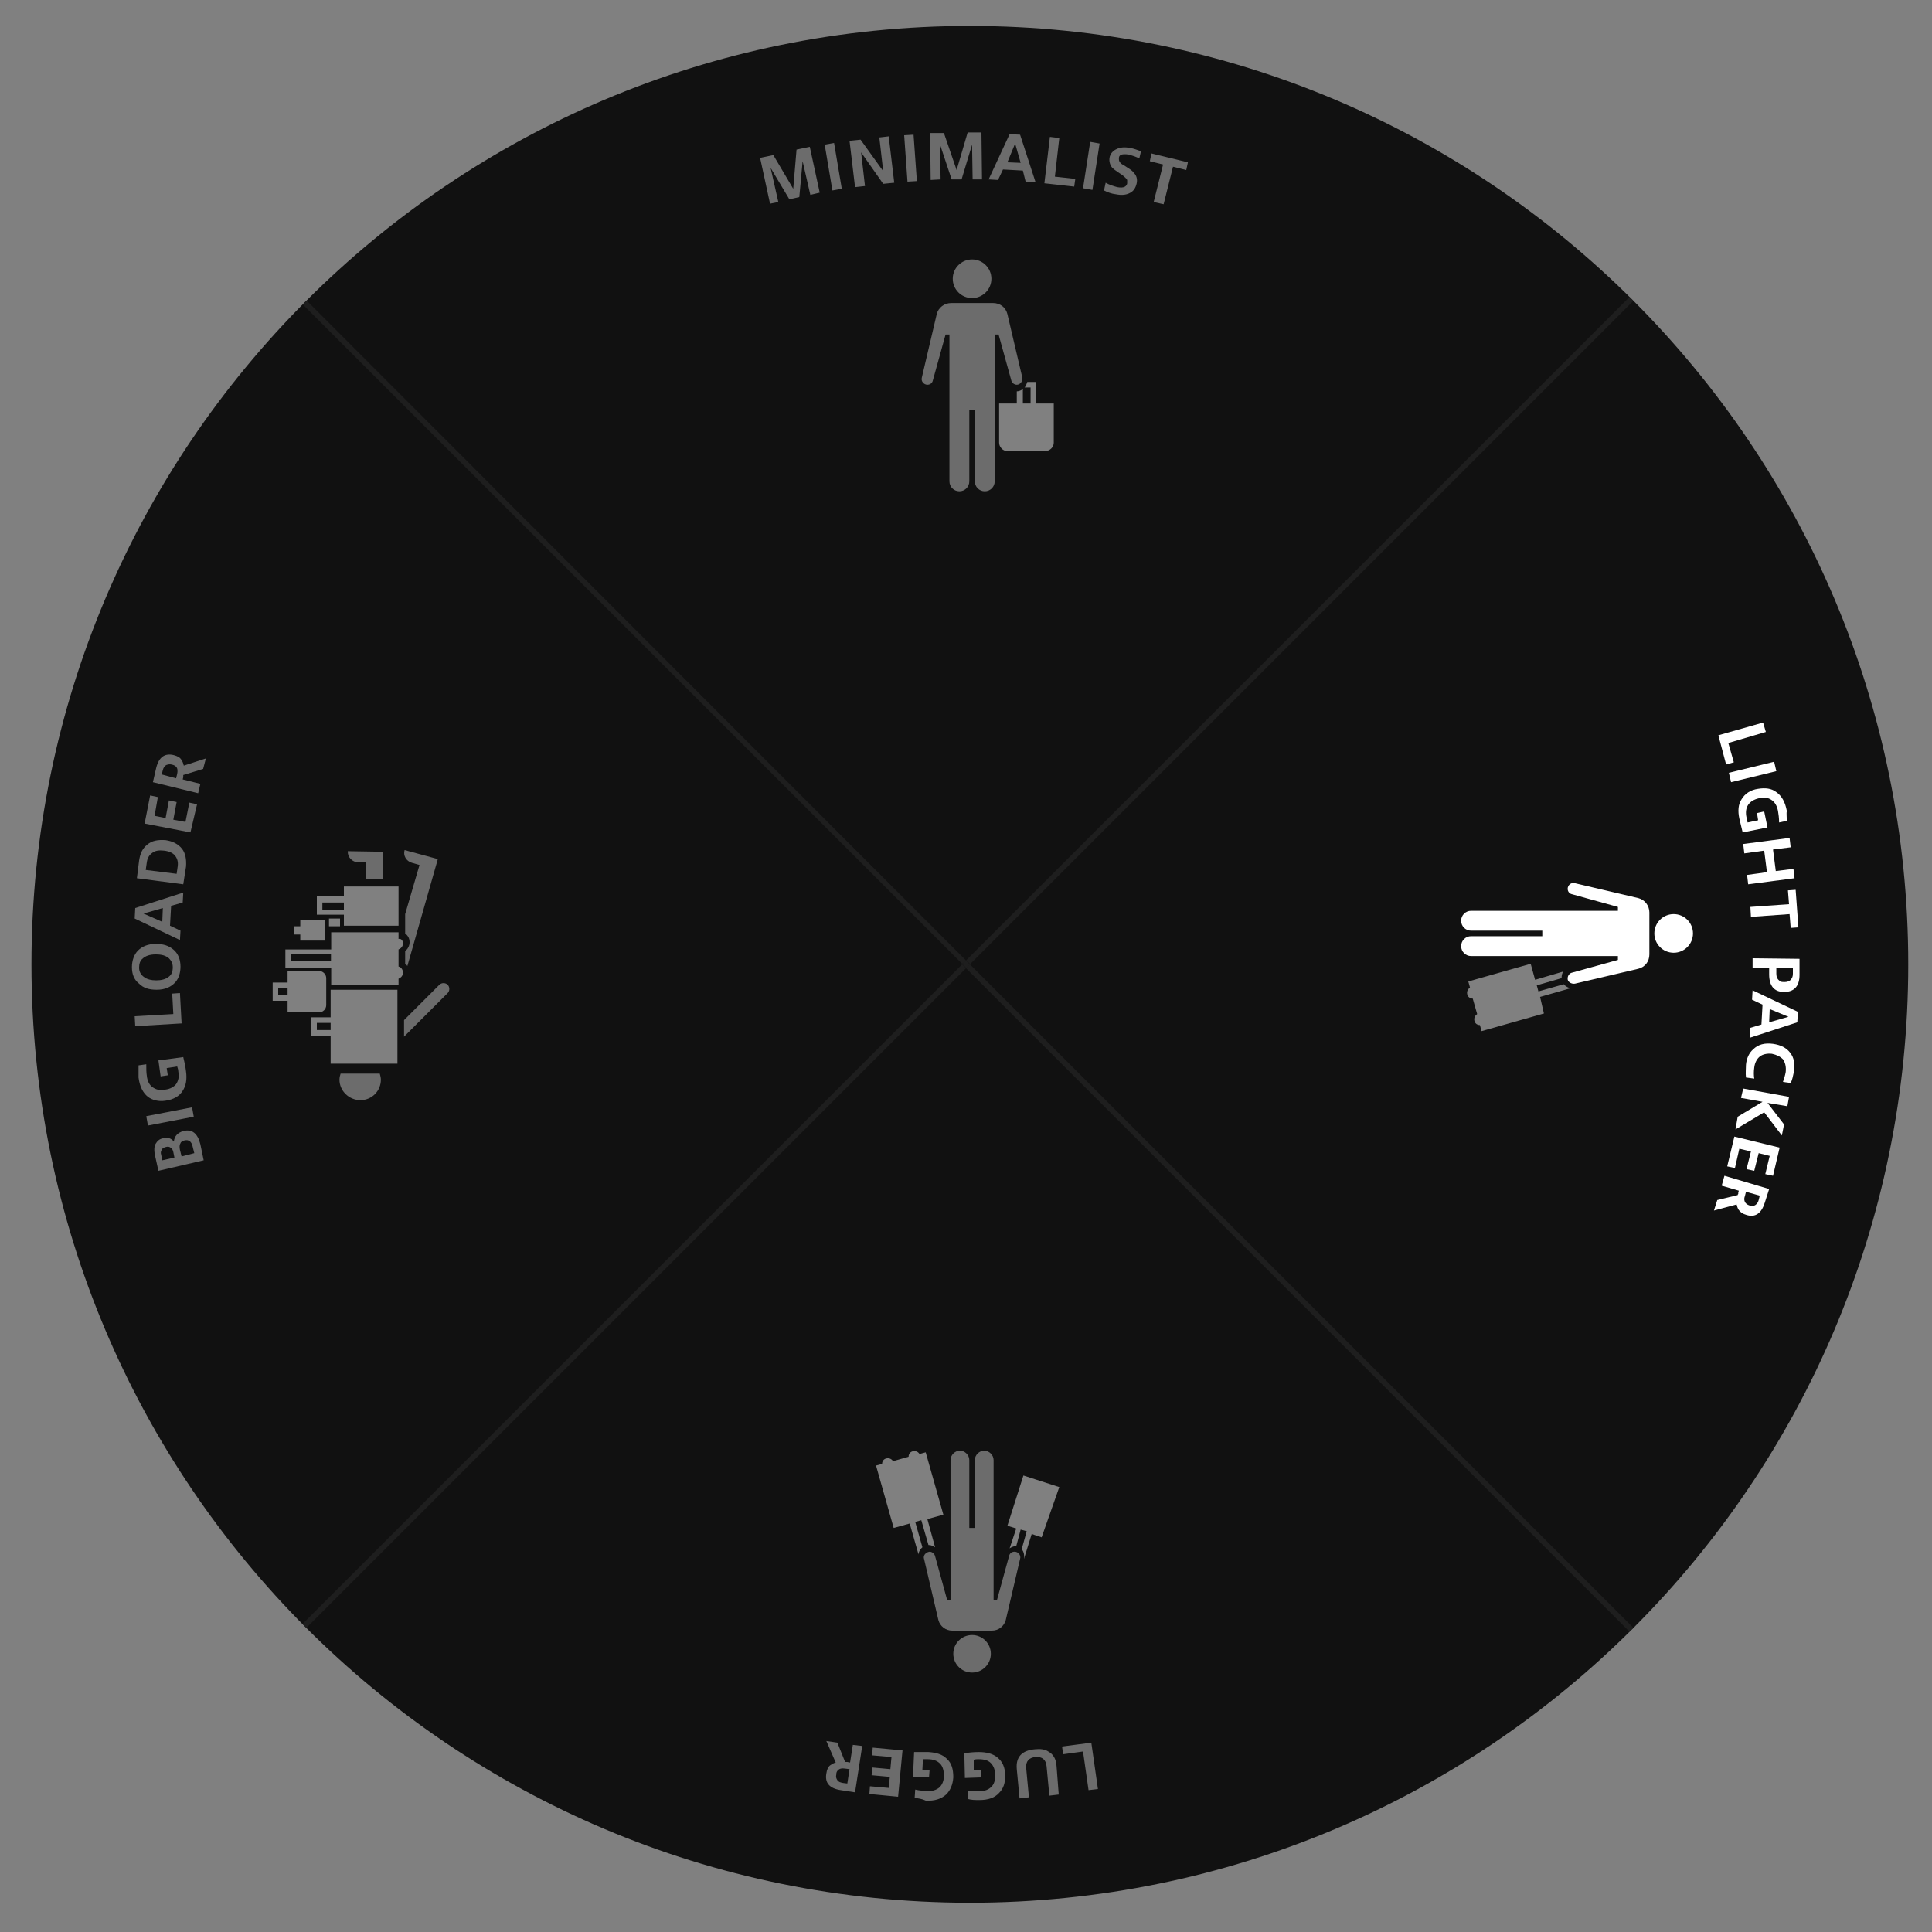 <?xml version="1.0"?><svg xmlns="http://www.w3.org/2000/svg" xmlns:xlink="http://www.w3.org/1999/xlink" viewBox="0 0 350 350" enable-background="new 0 0 350 350" width="350px" height="350px"><rect x="0" y="0" width="350" height="350" fill="#808080" stroke="none"/><g fill="#111"><path d="M50.4 179h1.7v1.3h-1.7zM57.4 185.3h2.5v1.3h-2.5zM59.96 174.1l-7.2-.006v-1.2l7.2.007zM58.4 163.5h3.9v1.3h-3.9zM175.7 4.7c-93.9 0-170 76.1-170 170s76.1 170 170 170 170-76.1 170-170-76.1-170-170-170zM57.4 162.4h4.9v-1.8h9.9v7.1h-9.9v-2h-4.9v-3.3zm4.2 4.1v1.3h-2v-1.4h2zm-8.4 1.3h1.2v-1.1h4.5v3.7h-4.5v-1.1h-1.2v-1.5zm-1.1 15.6v-2.1h-2.7V178h2.7v-2.1h5.7c.7 0 1.3.6 1.3 1.3v4.9c0 .7-.6 1.3-1.3 1.3h-5.7zm19.9 9.3H59.9v-5h-3.5v-3.4h3.5v-5H72v13.4zm1-21.8c0 .5-.3.9-.8 1.1v3.1c.5.1.8.6.8 1.1 0 .5-.3.9-.8 1.1v1.2H60v-3.1h-8.3V172H60v-3.1h12.2v1.2c.5-.1.8.3.8.8zm96.4 109.4c-.3-.2-.7-.4-1.1-.4h-.1l-1.3-4.5-1.1.3 1.3 4.6-.3.3c-.2.3-.4.6-.4 1l-1.6-5.6-2.9.8-3.2-11.3 1.1-.3c0-.5.3-.9.8-1s.9.1 1.2.5l2.8-.8c0-.5.3-.9.8-1s.9.1 1.2.5l1.1-.3 3.2 11.3-2.9.8 1.4 5.1zM181 80.2v-7.1h3.2v-2.2c.4 0 .8-.2 1.1-.4v2.6h1.4v-2.9h-1.1l.1-.1c.2-.3.3-.6.4-.9h1.6v3.9h3.2v7.1c0 .8-.7 1.5-1.5 1.5h-7c-.7 0-1.4-.7-1.4-1.5zm7.7 198.3l-1.8-.6-1.4 4.5v-.1c.1-.5 0-1.1-.3-1.5 0-.1-.1-.1-.1-.2l.9-3.2-1.1-.3-.8 3h-.1c-.4 0-.8.2-1.1.4l1.2-3.6-1.6-.5 2.9-9.1 6.5 2.1-3.2 9.1zm91-94.9l-11.3 3.2-.3-1.1c-.5 0-.9-.3-1-.8s.1-.9.5-1.2l-.8-2.8c-.5 0-.9-.3-1-.8-.1-.5.1-.9.5-1.2l-.3-1.1 11.3-3.2.8 2.9 5.1-1.5c-.2.3-.3.7-.3 1.1v.1l-4.5 1.3.3 1.1 4.6-1.3.3.3c.3.2.6.4 1 .4l-5.6 1.6.7 3z"/></g><g><g fill="#6C6C6C"><path d="M185.2 68.4l-2.7-11.5c-.3-1.2-1.3-2-2.6-2H172.3c-1.2 0-2.3.8-2.6 2L167 68.4c-.2.7.4 1.3 1 1.3.5 0 .9-.3 1-.8l2.3-8.3h.7v26.6c0 1 .8 1.8 1.8 1.8s1.8-.8 1.8-1.8V74.3h1v12.9c0 1 .8 1.8 1.8 1.8s1.8-.8 1.8-1.8V60.6h.7l2.3 8.3c.1.5.6.8 1 .8.6 0 1.1-.6 1-1.3z"/><circle cx="176.1" cy="50.5" r="3.5"/></g><g fill="#6C6C6C"><path d="M167.4 282.4l2.6 11.1c.3 1.1 1.3 1.9 2.5 1.9H179.7c1.2 0 2.2-.8 2.5-1.9l2.6-11.1c.2-.6-.3-1.3-1-1.3-.5 0-.9.3-1 .8l-2.2 8h-.6v-25.4c0-.9-.8-1.7-1.7-1.7-.9 0-1.7.8-1.7 1.7v12.3h-1v-12.3c0-.9-.8-1.7-1.7-1.7-.9 0-1.7.8-1.7 1.7v25.4h-.6l-2.2-8c-.1-.4-.5-.8-1-.8-.7.1-1.2.7-1 1.3z"/><circle cx="176.1" cy="299.6" r="3.4"/></g><g fill="#fff"><path d="M285.3 178.2l11.5-2.7c1.2-.3 2-1.3 2-2.6V165.3c0-1.2-.8-2.3-2-2.6l-11.5-2.7c-.7-.2-1.3.4-1.3 1 0 .5.3.9.8 1l8.3 2.3v.7h-26.6c-1 0-1.8.8-1.8 1.8s.8 1.8 1.8 1.8h12.9v1h-12.9c-1 0-1.8.8-1.8 1.8s.8 1.8 1.8 1.8h26.6v.7l-8.3 2.3c-.5.1-.8.6-.8 1-.1.6.6 1.1 1.3 1z"/><circle cx="303.2" cy="169.1" r="3.5"/></g><g fill="#6C6C6C"><path d="M65.3 199.3c2.1 0 3.7-1.7 3.7-3.7 0-.4-.1-.7-.2-1.1h-7.1c-.1.3-.2.7-.2 1.1 0 2 1.7 3.7 3.8 3.7zM73.3 154c-.3 1 .3 2 1.3 2.3l1.4.4-2.6 8.9v3.5c.5.4.8.9.8 1.6 0 .6-.3 1.2-.8 1.6v2.3c.2.1.3.3.4.4l5.5-19.3h-.1v-.1l-5.9-1.6zM69.2 154.3l-6.2-.1v.1c0 1 .8 1.9 1.9 1.9h1.4v3.1h3v-5h-.1zM73.2 184.8v3l7.9-7.9c.4-.4.4-1.1 0-1.5-.4-.4-1.1-.4-1.5 0l-6.4 6.4z"/></g><g fill="#6C6C6C"><path d="M139.5 36.9l-1.8-8.3 2.4-.5 3.6 6.1.6-7.1 2.4-.5 1.8 8.3-1.7.4-1.4-6.1-.6 6.5-1.8.4-3.4-5.7 1.4 6.2-1.5.3zM150.8 34.5l-1.4-8.3 1.7-.3 1.4 8.3-1.7.3zM154.9 33.9l-1-8.4 2-.2L160 31l-.7-6.1 1.7-.2 1 8.4-2 .2-4-5.7.7 6.1-1.8.2zM164.4 32.9l-.6-8.4 1.7-.1.6 8.4-1.7.1zM168.6 32.6l-.1-8.5h2.5l2.3 6.7 2-6.8h2.5l.1 8.5h-1.7l-.1-6.3-1.9 6.3h-1.8l-2.1-6.3.1 6.3-1.8.1zM185.3 30.9l-3.6-.2-.9 1.9-1.7-.1 3.8-8.2 1.9.1 2.8 8.6-1.8-.1-.5-2zm-.4-1.4l-1-3.5-1.4 3.4 2.4.1zM189.2 33.2l1-8.4 1.7.2-.8 7 3.7.4-.2 1.4-5.4-.6zM196.2 34.1l1.3-8.4 1.7.3-1.3 8.4-1.7-.3zM200 34.5l.3-1.4c.7.4 1.4.6 2.1.8.6.1 1.1.1 1.4-.1.2-.1.4-.4.4-.6v-.6c-.1-.2-.4-.5-.9-.9l-.6-.4c-.6-.4-1-.7-1.2-.9-.4-.5-.6-1.1-.5-1.8.1-.7.6-1.3 1.3-1.6.6-.3 1.4-.4 2.4-.2.7.1 1.4.4 2 .6l-.3 1.3c-.6-.3-1.2-.5-1.9-.7-.7-.1-1.2-.1-1.5.1-.2.1-.3.3-.3.6 0 .2 0 .5.2.7.1.2.4.4.8.6l.6.4c.5.3.9.6 1.1.9.5.5.7 1.2.5 2-.2.8-.6 1.4-1.3 1.7-.6.3-1.4.4-2.4.2-.9-.1-1.6-.4-2.2-.7zM209 36.6l1.7-6.8-2.4-.6.3-1.4 6.6 1.6-.3 1.4-2.4-.6-1.7 6.8-1.8-.4z"/></g><g fill="#fff"><path d="M311.3 133.2l8.1-2.3.5 1.7-6.8 2 1 3.5-1.4.4-1.4-5.3zM313.2 140l8.2-2 .4 1.7-8.2 2-.4-1.7zM323.7 148.7l-1.4.3c0-.8-.1-1.5-.2-2.1-.2-1-.6-1.6-1.2-2-.6-.4-1.3-.5-2.2-.3-.9.2-1.6.6-2 1.2-.4.6-.5 1.4-.3 2.3.1.3.1.6.2.9l1.9-.4-.2-1.3 1.3-.3.6 2.9-4.5.9c-.2-.8-.4-1.7-.6-2.5-.3-1.4-.2-2.6.4-3.5.6-1 1.6-1.7 3-1.9 1.3-.2 2.4-.1 3.3.6 1 .7 1.6 1.8 1.9 3.4-.1.4 0 1.1 0 1.8zM315.8 152.9l8.4-1.1.2 1.7-3.2.4.5 3.9 3.2-.4.2 1.7-8.4 1.1-.2-1.7 3.6-.5-.5-3.9-3.6.5-.2-1.7zM317.1 164.3l7-.5-.2-2.5 1.4-.1.5 6.8-1.4.1-.2-2.5-7 .5-.1-1.8zM317.5 173.6l8.5.1v2.9c0 2.1-1 3.1-2.8 3.1-1.8 0-2.7-1.1-2.7-3.2v-1.2h-3v-1.7zm4.3 1.7v1.1c0 .6.2 1 .6 1.3.2.2.5.2.9.2s.7-.1 1-.3c.3-.3.5-.6.5-1.2v-1.1h-3zM319.1 185.6l.2-3.6-1.9-.9.1-1.7 8.2 3.9-.1 1.9-8.6 2.8.1-1.8 2-.6zm1.4-.4l3.5-1-3.4-1.4-.1 2.4zM324.4 196.2l-1.4-.2c.2-.6.4-1.2.5-1.8.1-1-.1-1.7-.5-2.3-.5-.5-1.1-.8-2-1-.9-.1-1.7.1-2.2.5-.5.4-.9 1.1-1 2-.1.7-.1 1.4 0 2l-1.5-.2c-.1-.8 0-1.5 0-2.3.1-1.2.6-2.2 1.3-2.8.9-.9 2.1-1.2 3.6-1 1.4.2 2.4.7 3.1 1.6.7.9.9 2 .7 3.4-.2.9-.3 1.5-.6 2.1zM315.8 197.2l8.3 1.5-.3 1.7-3.6-.6 3 3.9-.4 2-3.2-4.2-5.2 3.1.4-2.3 4.5-2.7-3.9-.7.4-1.7zM314.2 205.9l8.2 2-1.2 5.1-1.4-.3.8-3.3-2-.5-.8 3.2-1.4-.3.8-3.2-2.1-.5-.8 3.5-1.4-.3 1.3-5.4zM312.4 213l8.1 2.4-.8 2.5c-.6 1.9-1.7 2.7-3.3 2.2-.7-.2-1.1-.5-1.4-.9-.2-.3-.3-.6-.4-1l-4.1 1.1.6-1.9 3.7-.9c0-.1 0-.1.1-.2v-.2l.1-.4-3.1-.9.5-1.8zm3.9 2.9l-.2.8c-.2.5-.1 1 .2 1.3.2.2.4.3.7.4.4.1.7.1 1-.1.3-.2.5-.5.6-.9l.2-.8-2.5-.7z"/></g><g fill="#6C6C6C"><path d="M197.7 315.7l1.2 8.4-1.7.2-1-7-3.6.5-.2-1.4 5.3-.7zM191.8 325.1l-1.7.2-.5-5.3c-.1-1.2-.8-1.8-2-1.7-1.2.1-1.8.8-1.7 2l.5 5.3-1.7.2-.5-5.3c-.2-2.2.9-3.4 3.3-3.6 1-.1 1.8 0 2.4.4.9.5 1.4 1.3 1.5 2.6l.4 5.2zM175.3 325.9v-1.5c.8.1 1.5.1 2.1.1 1 0 1.7-.3 2.2-.8.5-.5.7-1.2.7-2.1 0-.9-.3-1.7-.8-2.2-.5-.5-1.2-.7-2.2-.7-.3 0-.6 0-.9.1v1.9h1.3v1.3l-2.9.1-.1-4.5c.8-.1 1.7-.2 2.6-.2 1.4 0 2.6.3 3.4 1 .9.7 1.4 1.8 1.4 3.3 0 1.3-.3 2.3-1.1 3.1-.8.9-2 1.3-3.6 1.3-.7 0-1.4 0-2.1-.2zM165.7 325.7l.1-1.5c.8.2 1.5.2 2.1.3 1 0 1.7-.2 2.3-.7.5-.5.8-1.2.8-2.1 0-.9-.2-1.7-.7-2.2-.5-.5-1.2-.8-2.2-.8h-.9l-.1 1.9 1.3.1-.1 1.3-2.9-.1.2-4.5h2.6c1.4.1 2.5.4 3.3 1.2.9.8 1.2 1.9 1.2 3.4-.1 1.3-.5 2.3-1.3 3.1-.9.8-2.1 1.2-3.7 1.1-.6-.3-1.3-.4-2-.5zM163.5 317.1l-.8 8.4-5.2-.5.1-1.4 3.4.3.2-2-3.3-.3.1-1.4 3.3.3.2-2.2-3.5-.3.1-1.4 5.4.5zM156.2 316.3l-1.3 8.4-2.6-.4c-2-.3-2.9-1.3-2.6-3 .1-.7.3-1.2.7-1.5.3-.2.6-.4 1-.5l-1.7-3.9 2 .3 1.4 3.5h.4l.5.1.5-3.2 1.7.2zm-2.3 4.2l-.8-.1c-.6-.1-1 0-1.3.3-.2.2-.3.4-.3.8-.1.4 0 .7.2 1 .2.3.5.4 1 .5l.8.1.4-2.6z"/></g><g fill="#6C6C6C"><path d="M36.9 210.2l-8.2 1.9-.6-2.7c-.2-.9-.2-1.7.1-2.2.3-.5.7-.9 1.4-1 .8-.2 1.4 0 1.9.6.1-1 .7-1.6 1.7-1.9 1.6-.4 2.6.4 3.1 2.4l.6 2.9zm-5.3-.5l-.2-1c-.1-.4-.2-.6-.5-.8-.3-.2-.5-.2-.9-.1-.3.1-.6.2-.7.5-.2.3-.2.6-.1.9l.2 1 2.2-.5zm3.6-.8l-.3-1.2c-.2-.9-.7-1.3-1.5-1.1-.3.1-.6.2-.7.5-.2.3-.2.7-.1 1.2l.3 1.2 2.3-.6zM35.1 202.3l-8.3 1.6-.3-1.7 8.3-1.6.3 1.7zM25.1 193l1.4-.2c0 .8 0 1.5.1 2.1.1 1 .5 1.7 1.1 2.1.6.4 1.3.6 2.2.4.9-.1 1.6-.5 2-1 .4-.6.6-1.3.4-2.3 0-.3-.1-.6-.2-.9l-1.9.3.2 1.3-1.3.2-.4-2.9 4.5-.6c.2.8.4 1.7.5 2.6.2 1.4 0 2.6-.6 3.5-.6 1-1.7 1.6-3.1 1.8-1.3.2-2.4-.1-3.2-.7-.9-.7-1.5-1.9-1.7-3.5V193zM32.9 185.4l-8.4.5-.1-1.8 7-.4-.2-3.7 1.4-.1.3 5.5zM23.9 175.2c0-1.2.4-2.3 1.1-3 .8-.8 1.9-1.2 3.2-1.2 1.4 0 2.4.3 3.3 1.1.8.7 1.2 1.8 1.2 3 0 1.1-.3 2.1-.9 2.8-.8.9-1.9 1.4-3.4 1.4-1.4 0-2.4-.3-3.2-1.1-.9-.7-1.3-1.7-1.3-3zm1.3.1c0 .7.3 1.3.9 1.7.5.4 1.3.6 2.2.6.9 0 1.7-.2 2.2-.6.6-.4.8-1 .8-1.8 0-.7-.3-1.2-.7-1.6-.6-.5-1.3-.7-2.4-.7-1.1 0-1.9.3-2.4.8-.4.3-.6.9-.6 1.6zM31 164.1l-.2 3.6 1.9.9-.1 1.7-8.2-3.9.1-1.9 8.7-2.8-.1 1.8-2.1.6zm-1.5.4l-3.5 1 3.4 1.5.1-2.5zM33.2 160.2l-8.4-1.1.4-3.2c.2-1.3.6-2.2 1.5-2.9.8-.7 1.9-.9 3.3-.8 1.3.2 2.3.7 3 1.6.6.8.8 1.9.7 3.2l-.5 3.2zm-1.2-1.9l.2-1.4c.1-.8-.1-1.4-.5-1.9s-1.1-.8-2-.9c-.9-.1-1.6 0-2.1.4-.6.4-.9 1-1 1.7l-.2 1.4 5.6.7zM34.5 150.8l-8.3-1.6 1-5.1 1.4.3-.6 3.4 2 .4.6-3.2 1.4.3-.6 3.2 2.2.4.7-3.5 1.4.3-1.2 5.1zM35.9 143.7l-8.2-2 .6-2.6c.5-2 1.6-2.7 3.2-2.3.7.2 1.1.4 1.4.9.2.3.3.6.4 1l4-1.3-.5 1.9-3.6 1.1v.4l-.1.4 3.2.8-.4 1.7zm-4-2.7l.2-.8c.1-.5.1-1-.2-1.3-.2-.2-.4-.3-.8-.4-.4-.1-.7 0-1 .1-.3.2-.5.5-.6.9l-.2.8 2.6.7z"/></g><defs><circle id="a" cx="175.7" cy="174.7" r="170"/></defs><clipPath id="b"><use xlink:href="#a" overflow="visible"/></clipPath><g clip-path="url(#b)" fill="#1E1E1E"><path d="M295.9 294.9L175.7 174.7l-.7.7 120.2 120.2c.2-.3.5-.5.7-.7zM175 174L55.5 54.4l-.7.7 119.5 119.5.7-.6zM174.3 174.7L54.8 294.2l.7.7L175 175.4l-.7-.7zM175.7 174.7L295.9 54.5l-.7-.7L175 174l.7.7zM175.024 175.352l-.707-.707.707-.707.707.707z"/></g></g></svg>
